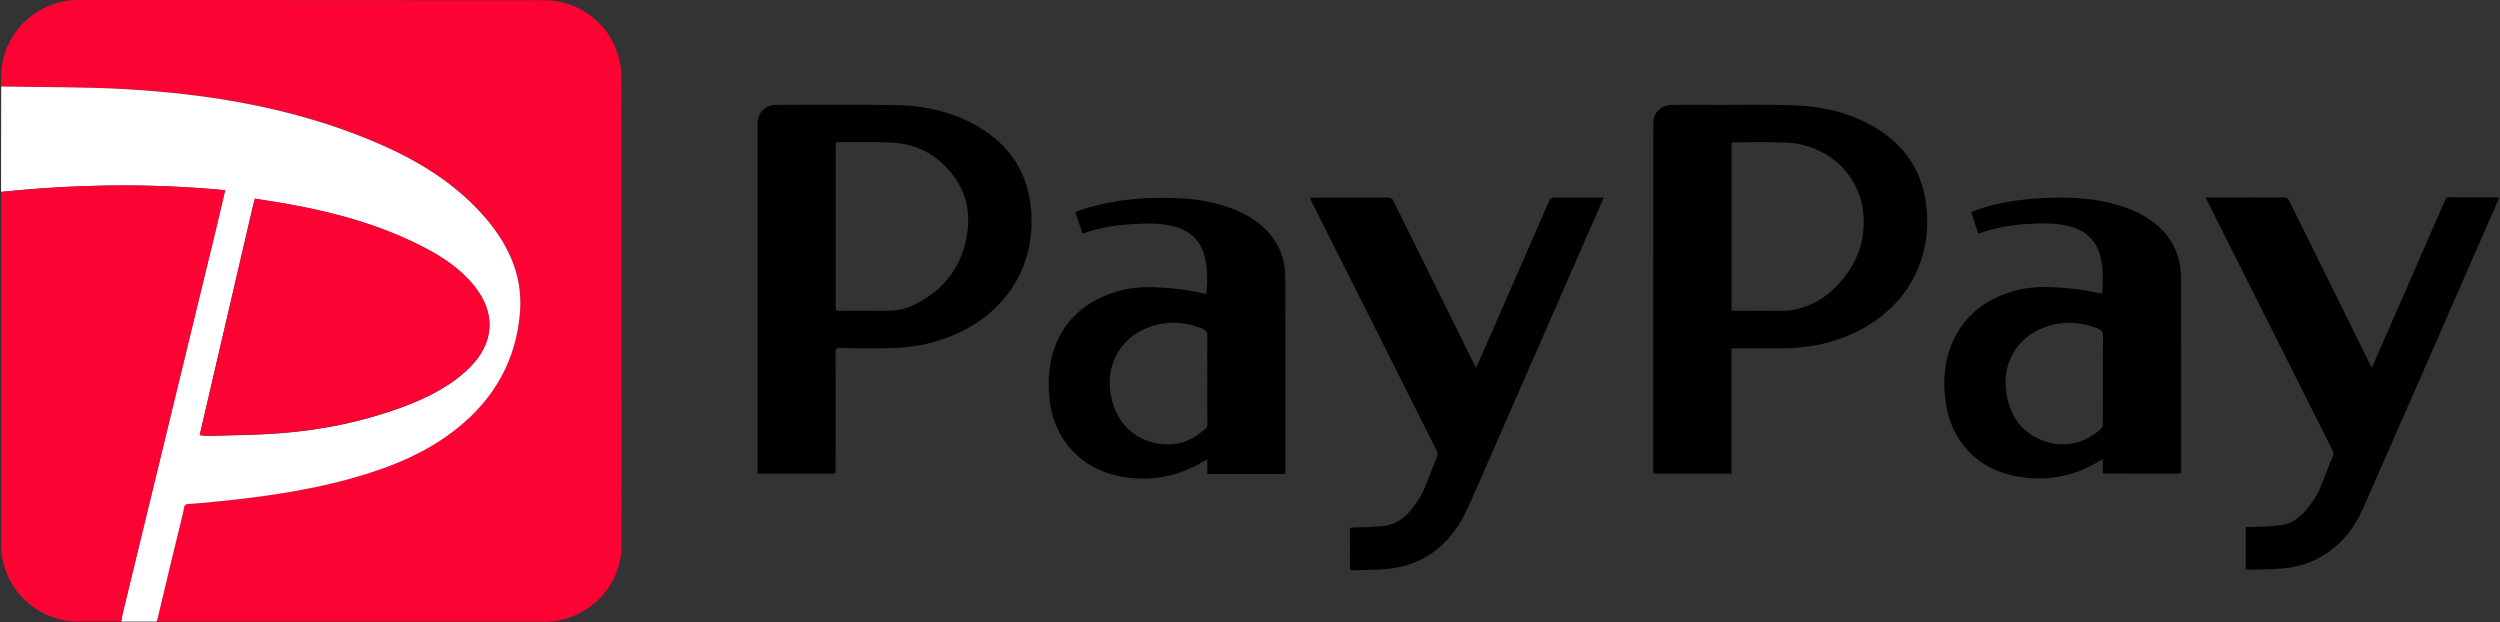 <?xml version="1.0" encoding="UTF-8"?>
<svg width="241px" height="60px" viewBox="0 0 241 60" version="1.1" xmlns="http://www.w3.org/2000/svg" xmlns:xlink="http://www.w3.org/1999/xlink">
    <rect x="0" y="0" width="241" height="60" fill="#333333" stroke="none"/>
    <!-- Generator: Sketch 56.2 (81672) - https://sketch.com -->
    <title>paypay</title>
    <desc>Created with Sketch.</desc>
    <g id="页面1" stroke="none" stroke-width="1" fill="none" fill-rule="evenodd">
        <g id="logo-svg" transform="translate(-2759, -1498)" fill-rule="nonzero">
            <g id="paypay" transform="translate(2759, 1497.487)">
                <g id="图层_1-2" transform="translate(0, 0.513)">
                    <path d="M52.5,59.921 L15.079,59.921 C15.113,59.842 15.147,59.763 15.18,59.684 C15.981,56.35 16.759,53.017 17.583,49.695 C17.898,48.407 17.549,48.644 18.925,48.52 C23.865,48.09 29.019,47.458 33.812,46.124 C37.511,45.096 41.041,43.706 44.075,41.277 C47.673,38.395 49.782,34.655 50.132,30.045 C50.414,26.294 48.812,23.164 46.331,20.475 C43.398,17.277 39.733,15.164 35.774,13.525 C28.229,10.384 20.289,9.051 12.192,8.588 C8.177,8.362 4.15,8.407 0.113,8.339 L0.113,7.435 C0.113,3.333 3.44,0 7.534,0 C7.534,0 7.534,0 7.534,0 L52.477,0.023 C56.571,0.023 59.898,3.356 59.898,7.458 L59.921,52.486 C59.921,56.588 56.605,59.921 52.511,59.932 C52.511,59.921 52.5,59.921 52.5,59.921 Z" id="路径" fill="#FD0334"></path>
                    <path d="M0.113,8.339 C4.139,8.418 8.177,8.362 12.192,8.599 C20.289,9.073 28.229,10.407 35.774,13.537 C39.722,15.175 43.398,17.288 46.331,20.486 C48.812,23.186 50.414,26.305 50.132,30.056 C49.782,34.655 47.684,38.407 44.075,41.288 C41.041,43.718 37.511,45.107 33.812,46.136 C29.019,47.469 23.865,48.102 18.925,48.531 C17.549,48.655 17.898,48.407 17.583,49.706 C16.759,53.017 15.981,56.35 15.18,59.684 C15.158,59.763 15.124,59.842 15.079,59.921 L11.684,59.921 C11.729,59.65 11.763,59.367 11.831,59.096 C14.842,46.689 17.853,34.282 20.865,21.876 C21.147,20.723 21.406,19.571 21.699,18.339 C14.436,17.638 7.263,17.774 0.102,18.497 L0.113,8.339 Z M19.252,41.944 C19.568,41.989 19.883,42.023 20.188,42.023 C22.432,41.955 24.688,41.944 26.932,41.774 C30.959,41.469 34.906,40.678 38.707,39.277 C41.098,38.395 43.376,37.288 45.226,35.48 C47.662,33.085 47.831,30.215 45.699,27.559 C44.357,25.887 42.598,24.734 40.714,23.774 C35.921,21.311 30.744,20.102 25.466,19.299 C24.541,19.164 24.541,19.175 24.338,20.056 C23.132,25.22 21.936,30.395 20.729,35.571 C20.244,37.661 19.759,39.763 19.252,41.944 Z" id="形状" fill="#FFFFFF"></path>
                    <path d="M0.113,18.497 C7.274,17.763 14.447,17.638 21.711,18.339 C21.417,19.571 21.147,20.723 20.876,21.876 C17.865,34.282 14.853,46.689 11.842,59.085 C11.774,59.356 11.741,59.638 11.695,59.91 L7.534,59.91 C3.44,59.921 0.113,56.588 0.113,52.486 L0.113,18.497 Z" id="路径" fill="#FD0334"></path>
                    <path d="M19.252,41.944 C19.759,39.763 20.256,37.661 20.741,35.559 C21.947,30.384 23.143,25.22 24.35,20.045 C24.451,19.605 24.553,19.13 24.553,19.13 C24.553,19.13 25.015,19.22 25.477,19.288 C30.756,20.09 35.921,21.311 40.726,23.763 C42.609,24.723 44.368,25.876 45.711,27.548 C47.842,30.192 47.673,33.062 45.237,35.458 C43.387,37.277 41.109,38.373 38.718,39.254 C34.917,40.655 30.97,41.446 26.944,41.751 C24.699,41.921 22.444,41.932 20.199,42 C19.872,42.023 19.556,41.989 19.252,41.944 Z" id="路径" fill="#FD0334"></path>
                </g>
                <g id="编组" transform="translate(73, 10.513)" fill="#000000">
                    <path d="M93.917,35.671 C93.781,35.671 93.679,35.671 93.577,35.671 C91.291,35.671 89.004,35.671 86.717,35.671 C86.457,35.671 86.366,35.615 86.366,35.331 C86.377,24.178 86.377,13.035 86.377,1.882 C86.377,0.873 87.125,0.113 88.166,0.113 C89.717,0.102 91.257,0.113 92.808,0.113 C95.06,0.113 97.325,0.079 99.577,0.136 C102.453,0.204 105.215,0.782 107.728,2.267 C110.728,4.047 112.426,6.688 112.732,10.179 C113.23,15.982 109.981,20.426 104.966,22.432 C102.962,23.237 100.879,23.577 98.728,23.577 C97.302,23.577 95.875,23.577 94.438,23.577 C93.826,23.577 93.917,23.497 93.917,24.087 C93.917,27.816 93.917,31.545 93.917,35.275 C93.917,35.377 93.917,35.501 93.917,35.671 Z M93.928,19.938 C94.03,19.95 94.109,19.95 94.189,19.961 C95.751,19.961 97.325,19.972 98.887,19.961 C99.215,19.961 99.543,19.938 99.86,19.87 C101.751,19.519 103.268,18.533 104.502,17.082 C106.121,15.189 106.868,12.99 106.619,10.519 C106.189,6.325 102.611,3.888 99.306,3.752 C97.574,3.673 95.842,3.718 94.109,3.718 C94.053,3.718 93.996,3.729 93.928,3.741 C93.928,9.147 93.928,14.531 93.928,19.938 Z" id="形状"></path>
                    <path d="M0.034,35.671 C0.034,35.49 0.034,35.365 0.034,35.241 C0.034,24.132 0.034,13.024 0.034,1.904 C0.034,0.895 0.758,0.113 1.766,0.113 C5.66,0.102 9.555,0.068 13.449,0.136 C16.223,0.181 18.894,0.793 21.317,2.222 C24.442,4.058 26.162,6.79 26.411,10.428 C26.785,15.903 23.808,20.188 19.019,22.262 C16.902,23.18 14.672,23.577 12.362,23.565 C10.879,23.565 9.408,23.577 7.925,23.554 C7.608,23.554 7.551,23.656 7.551,23.94 C7.562,27.714 7.562,31.477 7.551,35.252 C7.551,35.671 7.551,35.671 7.132,35.671 C4.891,35.671 2.638,35.671 0.396,35.671 C0.294,35.671 0.192,35.671 0.034,35.671 Z M7.585,3.741 C7.574,3.831 7.562,3.922 7.562,4.001 C7.562,9.215 7.562,14.441 7.562,19.655 C7.562,19.893 7.63,19.961 7.868,19.961 C9.419,19.95 10.958,19.961 12.509,19.961 C13.506,19.961 14.457,19.746 15.328,19.281 C18.283,17.751 19.97,15.314 20.298,12.004 C20.479,10.247 20.072,8.569 19.042,7.118 C17.536,4.999 15.453,3.854 12.86,3.741 C11.174,3.661 9.475,3.718 7.777,3.707 C7.721,3.718 7.664,3.729 7.585,3.741 Z" id="形状"></path>
                    <path d="M129.713,35.637 C129.713,35.184 129.713,34.764 129.713,34.266 C129.555,34.356 129.442,34.413 129.328,34.481 C126.77,36.011 124.019,36.476 121.109,35.864 C117.498,35.093 115.075,32.452 114.566,28.78 C114.272,26.671 114.43,24.597 115.37,22.659 C116.423,20.494 118.166,19.111 120.396,18.295 C121.687,17.819 123.023,17.637 124.404,17.671 C126.125,17.717 127.823,17.898 129.498,18.295 C129.532,18.306 129.577,18.306 129.634,18.317 C129.645,18.238 129.668,18.159 129.668,18.091 C129.736,17.059 129.758,16.028 129.543,14.996 C129.204,13.296 128.174,12.264 126.532,11.822 C125.242,11.482 123.94,11.505 122.626,11.584 C120.962,11.675 119.321,11.924 117.713,12.525 C117.487,11.834 117.26,11.154 117.023,10.44 C117.26,10.349 117.475,10.258 117.702,10.179 C119.762,9.487 121.902,9.193 124.064,9.091 C126.396,8.977 128.717,9.079 130.981,9.714 C132.091,10.02 133.143,10.451 134.106,11.086 C136.177,12.446 137.242,14.373 137.253,16.844 C137.275,23.01 137.264,29.176 137.264,35.343 C137.264,35.558 137.23,35.66 136.981,35.66 C134.66,35.649 132.328,35.66 130.008,35.649 C129.917,35.671 129.838,35.649 129.713,35.637 Z M129.725,26.592 C129.725,25.209 129.702,23.826 129.736,22.455 C129.747,22.001 129.566,21.797 129.192,21.65 C127.642,21.049 126.068,20.913 124.472,21.423 C122.785,21.956 121.506,22.987 120.781,24.631 C120.26,25.821 120.238,27.068 120.487,28.315 C120.826,29.947 121.653,31.262 123.125,32.101 C125.275,33.325 127.766,32.996 129.566,31.307 C129.668,31.217 129.713,31.035 129.713,30.899 C129.725,29.46 129.725,28.02 129.725,26.592 Z" id="形状"></path>
                    <path d="M43.381,35.649 C43.381,35.195 43.381,34.764 43.381,34.277 C43.223,34.368 43.121,34.413 43.008,34.481 C40.426,36.034 37.653,36.499 34.709,35.864 C31.064,35.071 28.551,32.214 28.177,28.496 C27.974,26.524 28.121,24.597 28.97,22.772 C29.966,20.63 31.653,19.236 33.826,18.385 C35.219,17.841 36.657,17.637 38.14,17.683 C39.838,17.739 41.525,17.921 43.177,18.317 C43.2,18.329 43.234,18.317 43.302,18.329 C43.313,18.091 43.336,17.841 43.347,17.603 C43.415,16.742 43.37,15.892 43.2,15.042 C42.872,13.33 41.853,12.276 40.189,11.834 C38.898,11.494 37.596,11.516 36.283,11.596 C34.63,11.686 33.011,11.924 31.449,12.503 C31.438,12.514 31.415,12.503 31.347,12.503 C31.132,11.834 30.906,11.165 30.668,10.44 C31.075,10.292 31.46,10.145 31.857,10.031 C34.766,9.17 37.743,8.966 40.755,9.113 C42.611,9.204 44.434,9.544 46.166,10.27 C47.083,10.655 47.932,11.142 48.679,11.811 C50.151,13.115 50.887,14.77 50.898,16.73 C50.921,22.953 50.909,29.176 50.909,35.411 C50.909,35.603 50.875,35.694 50.649,35.694 C48.294,35.683 45.94,35.694 43.585,35.694 C43.528,35.671 43.483,35.66 43.381,35.649 Z M43.381,26.569 C43.381,25.198 43.358,23.826 43.392,22.455 C43.404,22.013 43.234,21.809 42.872,21.661 C41.275,21.038 39.645,20.902 38.015,21.457 C36.351,22.013 35.083,23.067 34.392,24.722 C33.86,26.003 33.872,27.317 34.211,28.644 C34.958,31.613 37.608,33.189 40.46,32.77 C41.502,32.611 42.34,32.044 43.143,31.398 C43.325,31.262 43.392,31.103 43.392,30.877 C43.37,29.426 43.381,27.997 43.381,26.569 Z" id="形状"></path>
                    <path d="M139.63,9.045 C139.789,9.045 139.891,9.045 139.992,9.045 C142.392,9.045 144.781,9.045 147.181,9.034 C147.442,9.034 147.555,9.125 147.668,9.34 C150.26,14.588 152.853,19.825 155.445,25.062 C155.502,25.164 155.547,25.266 155.638,25.424 C155.706,25.288 155.751,25.198 155.796,25.107 C158.106,19.848 160.404,14.577 162.702,9.306 C162.792,9.091 162.906,9.011 163.132,9.011 C164.626,9.023 166.132,9.011 167.626,9.023 C167.717,9.023 167.796,9.034 167.921,9.034 C167.875,9.159 167.842,9.261 167.796,9.351 C163.46,19.247 159.147,29.154 154.789,39.038 C153.928,40.999 152.604,42.62 150.702,43.696 C149.547,44.354 148.279,44.705 146.955,44.807 C145.891,44.887 144.815,44.887 143.74,44.921 C143.66,44.921 143.581,44.909 143.491,44.898 C143.491,43.538 143.491,42.2 143.491,40.806 C143.626,40.806 143.762,40.806 143.898,40.806 C144.838,40.761 145.789,40.761 146.728,40.647 C147.781,40.523 148.642,39.979 149.309,39.174 C149.943,38.414 150.475,37.587 150.826,36.646 C151.166,35.751 151.517,34.866 151.879,33.982 C151.97,33.767 151.958,33.608 151.857,33.404 C147.826,25.402 143.808,17.388 139.789,9.374 C139.743,9.306 139.698,9.204 139.63,9.045 Z" id="路径"></path>
                    <path d="M53.298,9.068 C53.445,9.057 53.547,9.057 53.649,9.057 C56.038,9.057 58.438,9.057 60.826,9.045 C61.075,9.045 61.211,9.125 61.313,9.351 C63.894,14.588 66.498,19.836 69.091,25.073 C69.147,25.186 69.204,25.3 69.294,25.458 C69.362,25.311 69.408,25.22 69.453,25.118 C71.751,19.87 74.049,14.634 76.336,9.374 C76.449,9.125 76.574,9.045 76.834,9.045 C78.294,9.057 79.755,9.057 81.204,9.057 C81.306,9.057 81.419,9.057 81.577,9.057 C81.521,9.193 81.498,9.295 81.453,9.385 C77.332,18.793 73.223,28.202 69.102,37.61 C68.57,38.822 68.049,40.024 67.268,41.112 C65.592,43.413 63.328,44.637 60.521,44.864 C59.502,44.943 58.472,44.932 57.453,44.977 C57.215,44.989 57.125,44.921 57.125,44.671 C57.136,43.492 57.136,42.325 57.125,41.146 C57.125,40.897 57.215,40.863 57.43,40.851 C58.438,40.817 59.445,40.806 60.43,40.693 C61.472,40.568 62.309,40.013 62.977,39.208 C63.611,38.448 64.132,37.621 64.483,36.68 C64.811,35.796 65.174,34.912 65.525,34.039 C65.615,33.835 65.604,33.665 65.502,33.45 C61.8,26.082 58.098,18.725 54.408,11.358 C54.079,10.7 53.751,10.054 53.423,9.397 C53.4,9.295 53.355,9.204 53.298,9.068 Z" id="路径"></path>
                </g>
            </g>
        </g>
    </g>
</svg>